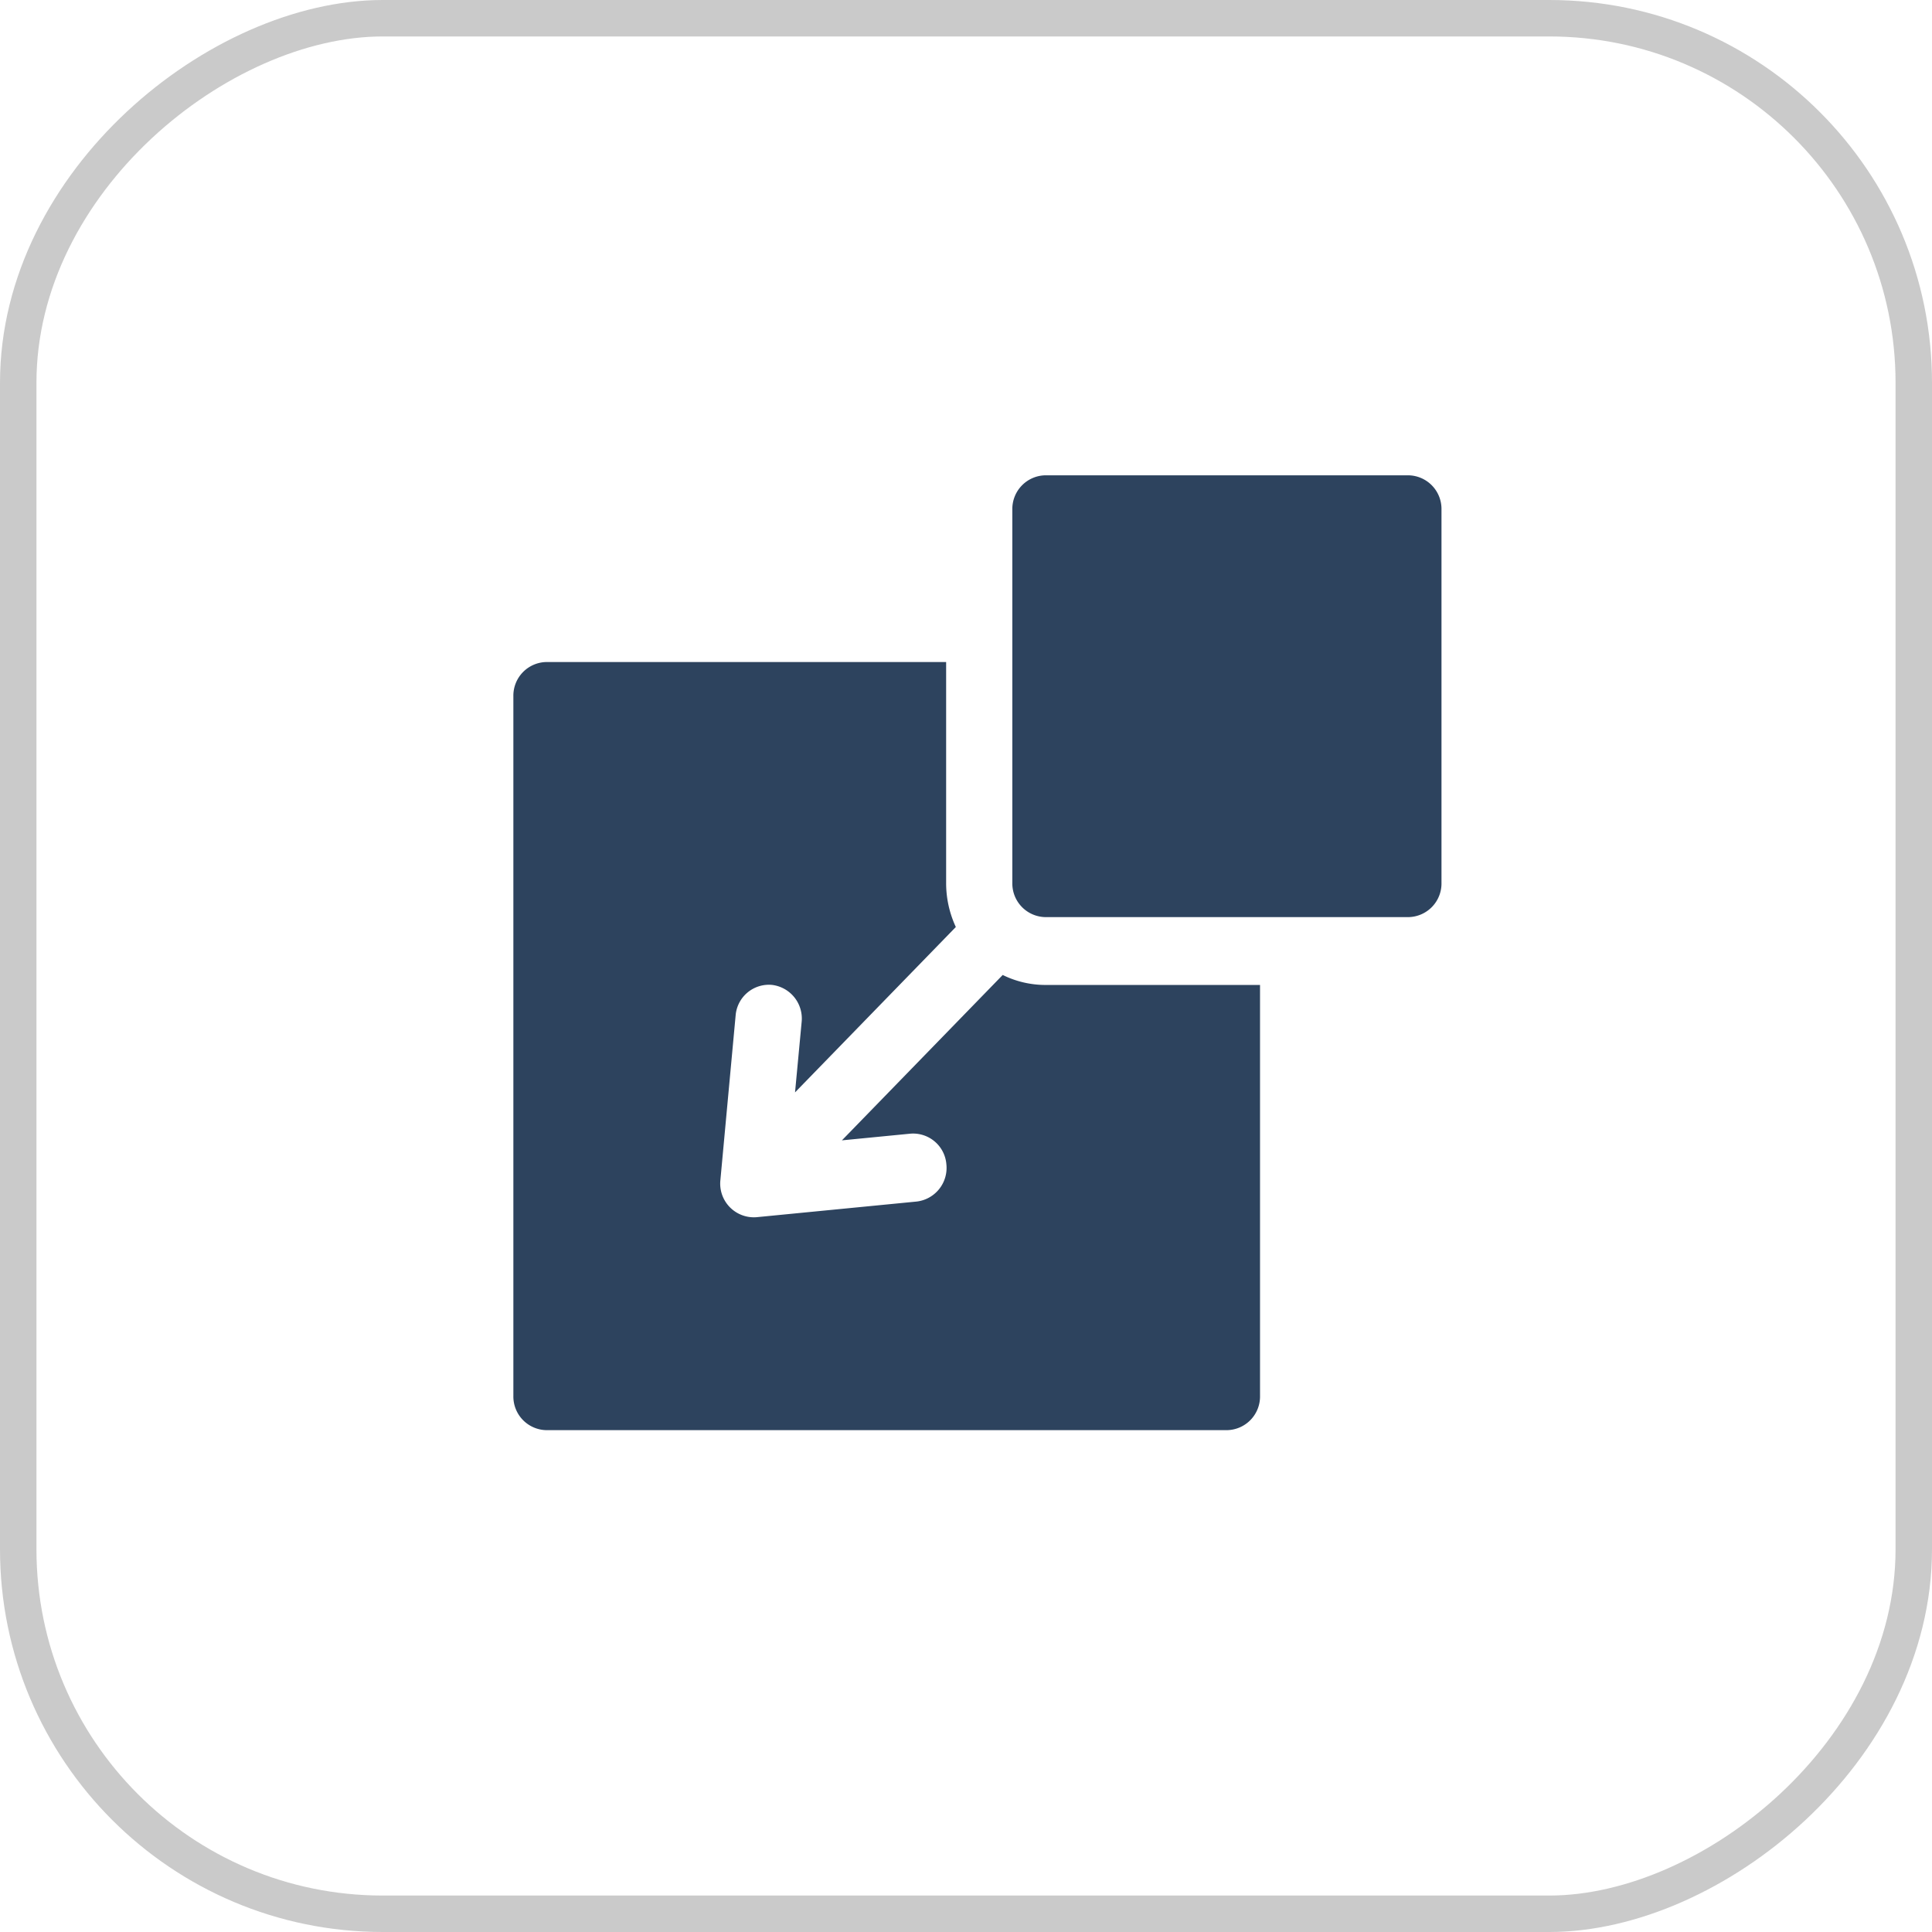 <svg xmlns="http://www.w3.org/2000/svg" width="53" height="53" viewBox="0 0 53 53">
  <g id="Embed_icon" transform="translate(-1570.5 -115.5)">
    <rect id="Rectangle_9320" data-name="Rectangle 9320" width="52" height="52" rx="10" transform="translate(1571 168) rotate(-90)" fill="none" stroke="#cacaca" stroke-width="1"/>
    <g id="svgexport-10_1_" data-name="svgexport-10 (1)" transform="translate(1584.583 128.539)">
      <path id="Path_64679" data-name="Path 64679" d="M286.12.012h-9.955a.923.923,0,0,0-.909.94v10.24a.923.923,0,0,0,.909.94h9.955a.923.923,0,0,0,.909-.94V.947a.923.923,0,0,0-.909-.935Z" transform="translate(-261.568 -0.012)" fill="#2d435e"/>
      <path id="Path_64680" data-name="Path 64680" d="M14.6,108.953a2.649,2.649,0,0,1-1.176-.274l-4.411,4.537,1.874-.183a.916.916,0,0,1,.992.842.929.929,0,0,1-.819,1.02l-4.389.429h0a.924.924,0,0,1-.992-1.016h0l.418-4.515a.916.916,0,0,1,.992-.842.929.929,0,0,1,.819,1.02L7.727,111.9l4.411-4.537a2.856,2.856,0,0,1-.266-1.209v-6.06H.909a.923.923,0,0,0-.909.94v19.192a.923.923,0,0,0,.909.94H19.574a.923.923,0,0,0,.909-.94V108.953Z" transform="translate(0 -94.972)" fill="#2d435e"/>
    </g>
  </g>
</svg>
